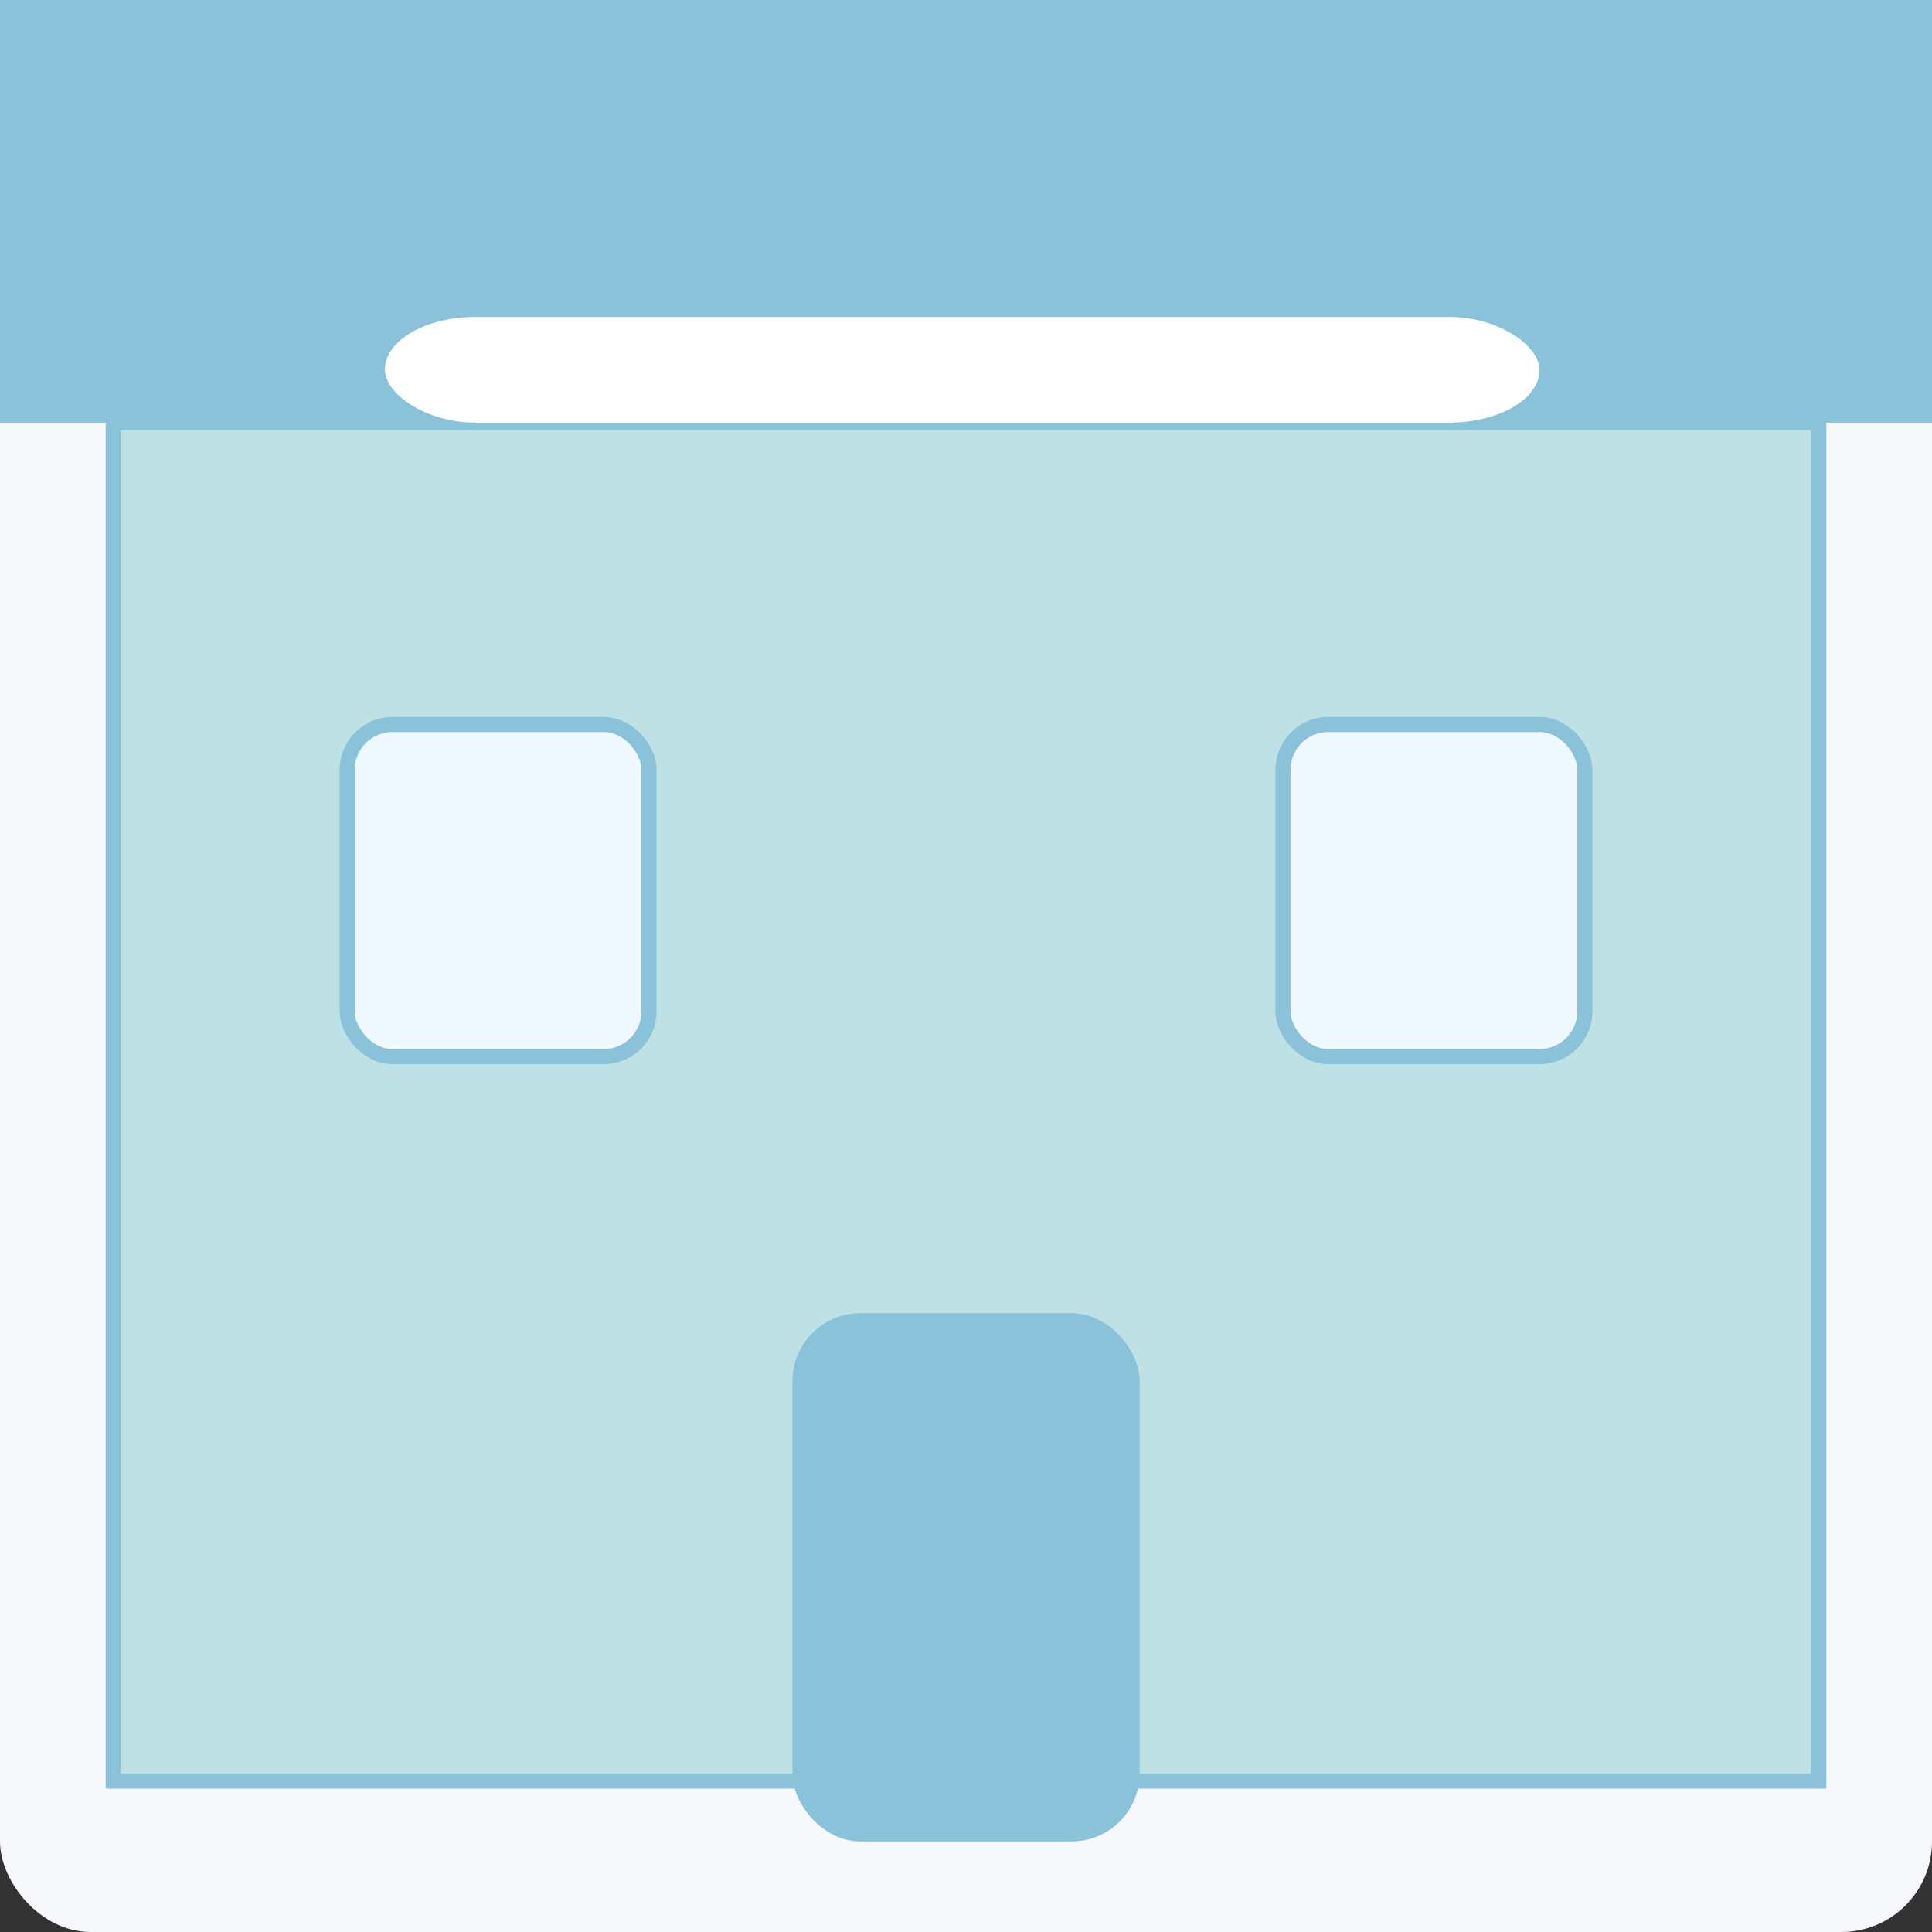 <svg xmlns='http://www.w3.org/2000/svg' width='256' height='256' viewBox='0 0 256 256'>
      <rect x="0" y="0" width="256" height="256" fill="#333333" stroke="none"/>
      <rect width='256' height='256' rx='12' fill='#f6f8fb'/>
      <rect x='0' y='0' width='256' height='56' fill='#89c2d9'/>
      <rect x='15' y='56' width='226' height='180' fill='#bee1e6' stroke='#89c2d9' stroke-width='2'/>
      <rect x='105' y='174' width='46' height='70' rx='9' fill='#89c2d9'/>
      <rect x='46' y='96' width='40' height='44' rx='6' fill='#f0f9ff' stroke='#89c2d9' stroke-width='2'/>
      <rect x='170' y='96' width='40' height='44' rx='6' fill='#f0f9ff' stroke='#89c2d9' stroke-width='2'/>
      <rect x='51' y='42' width='153' height='14' fill='#ffffff55' rx='12'/>
    </svg>
